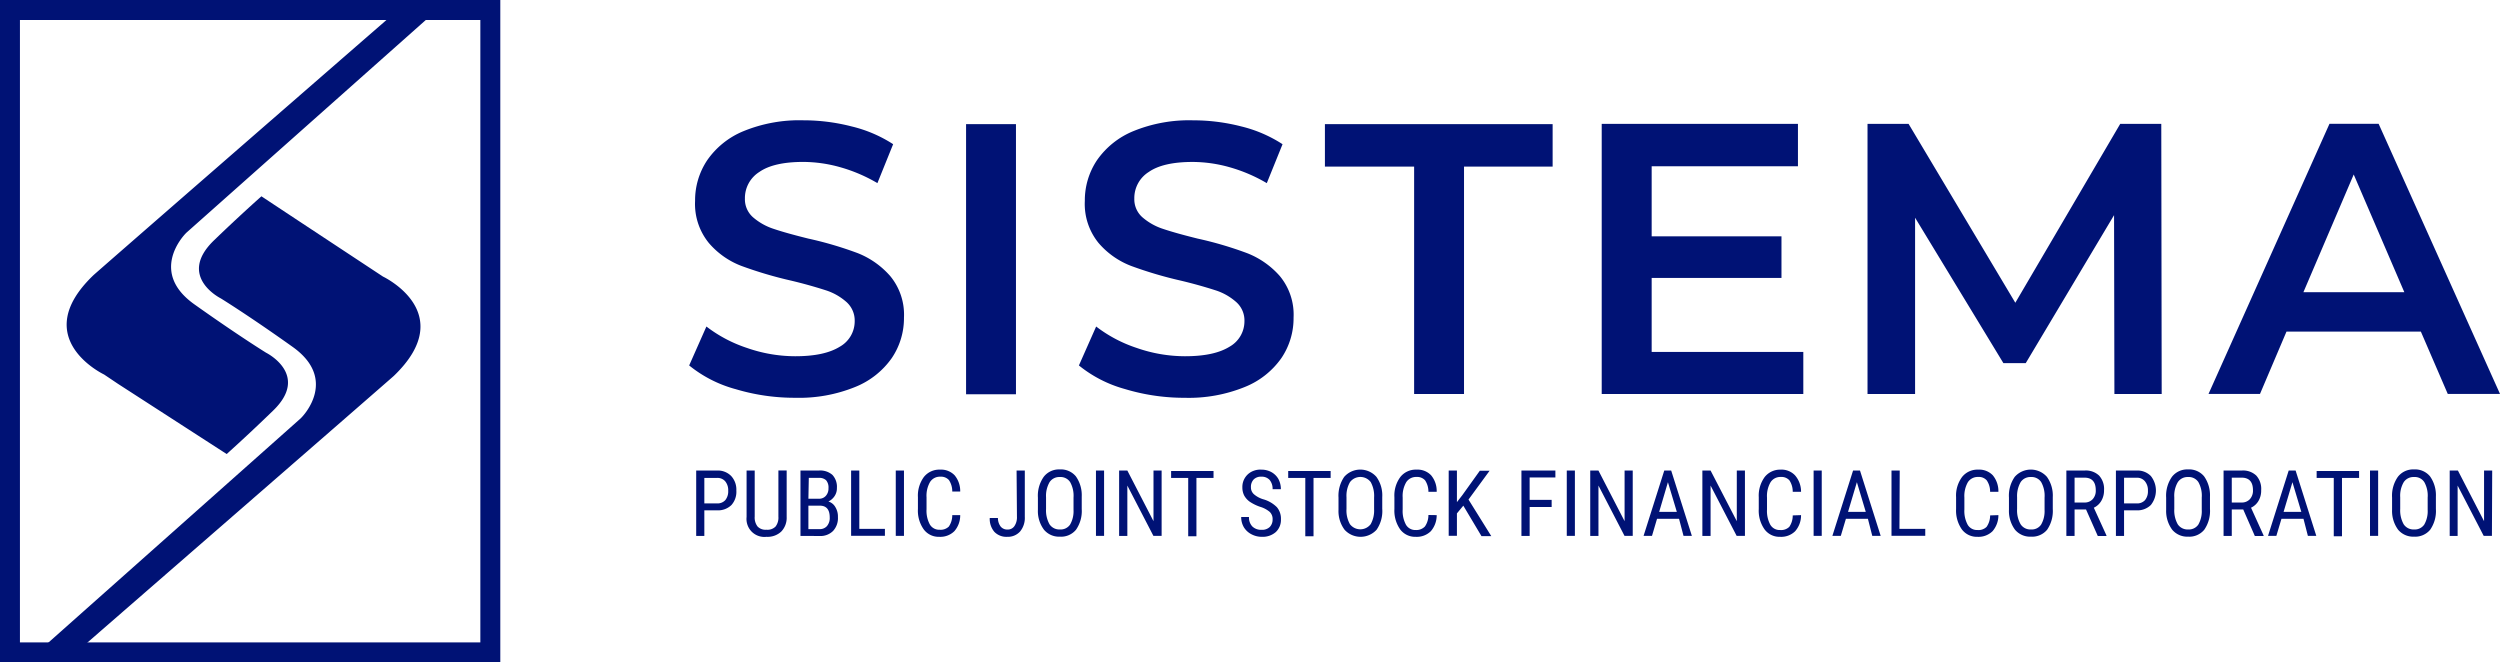 <svg xmlns="http://www.w3.org/2000/svg" fill="none" viewBox="0 0 117 31">
<path fill="#001275" d="m17.924 12.944-3.93-2.593-1.76-1.164a79.106 79.106 0 0 0-2.223 2.065c-1.744 1.689.323 2.713.323 2.713s1.292.794 3.362 2.27c2.07 1.474.594 3.147.359 3.36L1.993 30.314l1.446.324S18.272 17.742 18.43 17.593c3.078-2.957-.506-4.649-.506-4.649Z"/>
<path fill="#001275" d="M0 0v31h23.414V0H0Zm22.48 30.063H.933V.937h17.152C15.133 3.504 4.502 12.753 4.366 12.886c-3.074 2.953.507 4.642.507 4.642l.646.434 5.09 3.287a79.994 79.994 0 0 0 2.17-2.03c1.744-1.682-.323-2.71-.323-2.71s-1.292-.797-3.362-2.268c-2.07-1.472-.59-3.145-.358-3.362L19.926.937h2.554v29.126ZM34.4 18.205a5.892 5.892 0 0 1-2.147-1.102l.807-1.822a6.402 6.402 0 0 0 1.896 1.002c.726.255 1.49.387 2.26.389.934 0 1.615-.152 2.093-.45A1.365 1.365 0 0 0 40 15.027a1.16 1.16 0 0 0-.384-.891 2.693 2.693 0 0 0-.97-.551 21.904 21.904 0 0 0-1.614-.45 18.817 18.817 0 0 1-2.328-.688 3.766 3.766 0 0 1-1.528-1.073 2.889 2.889 0 0 1-.646-1.974 3.377 3.377 0 0 1 .569-1.903 3.829 3.829 0 0 1 1.705-1.362 6.895 6.895 0 0 1 2.796-.505c.763 0 1.523.097 2.261.288a6.236 6.236 0 0 1 1.938.83l-.736 1.822a7.327 7.327 0 0 0-1.725-.74 6.436 6.436 0 0 0-1.744-.252c-.924 0-1.61.157-2.057.47a1.443 1.443 0 0 0-.675 1.245 1.121 1.121 0 0 0 .387.882c.284.243.614.427.97.54.397.134.933.283 1.614.452.781.171 1.55.398 2.3.677.587.23 1.11.598 1.527 1.073.45.545.68 1.238.646 1.945a3.33 3.33 0 0 1-.569 1.893 3.833 3.833 0 0 1-1.714 1.355 6.96 6.96 0 0 1-2.804.506 9.595 9.595 0 0 1-2.819-.412ZM45.212 5.81h2.335v12.642h-2.335V5.809ZM52.64 18.205a5.892 5.892 0 0 1-2.147-1.102l.807-1.822a6.402 6.402 0 0 0 1.896 1.002c.726.255 1.49.387 2.26.389.933 0 1.615-.152 2.093-.45a1.365 1.365 0 0 0 .691-1.194 1.148 1.148 0 0 0-.384-.891 2.693 2.693 0 0 0-.97-.551 21.895 21.895 0 0 0-1.614-.45 18.82 18.82 0 0 1-2.328-.688 3.788 3.788 0 0 1-1.528-1.073 2.889 2.889 0 0 1-.646-1.974 3.377 3.377 0 0 1 .569-1.903 3.845 3.845 0 0 1 1.705-1.362 6.894 6.894 0 0 1 2.797-.505c.762 0 1.522.097 2.26.288a6.237 6.237 0 0 1 1.922.83l-.737 1.822a7.326 7.326 0 0 0-1.724-.74 6.435 6.435 0 0 0-1.744-.252c-.924 0-1.61.157-2.057.47a1.443 1.443 0 0 0-.675 1.245 1.121 1.121 0 0 0 .387.882c.284.243.613.427.97.54.395.133.934.283 1.614.452.781.171 1.55.398 2.3.677.59.228 1.117.596 1.537 1.073.45.545.68 1.238.645 1.945a3.33 3.33 0 0 1-.568 1.893 3.833 3.833 0 0 1-1.715 1.355 6.96 6.96 0 0 1-2.803.506 9.595 9.595 0 0 1-2.813-.412ZM66.181 7.796h-4.175V5.81h10.657v1.987h-4.147V18.44h-2.335V7.796ZM84.395 16.47v1.969H74.96V5.796h9.184V7.78h-6.846v3.28h6.075v1.946h-6.075v3.465h7.098ZM98.954 18.439l-.016-8.37-4.134 6.927H93.76l-4.134-6.807v8.25H87.4V5.796h1.921l4.996 8.373 4.91-8.373h1.921l.019 12.643h-2.212ZM113.296 15.518h-6.288l-1.24 2.917h-2.409l5.661-12.642h2.299L117 18.435h-2.445l-1.259-2.917Zm-.772-1.841-2.37-5.511-2.355 5.51h4.725ZM32.963 23.884v1.197h-.381v-3.06h.969a.873.873 0 0 1 .668.256c.168.185.255.43.242.68a.93.93 0 0 1-.229.678.9.9 0 0 1-.646.25h-.623Zm0-.324h.588a.497.497 0 0 0 .394-.155.65.65 0 0 0 .135-.438.65.65 0 0 0-.142-.444.474.474 0 0 0-.384-.156h-.591v1.193ZM36.816 22.02v2.176a.927.927 0 0 1-.252.68.93.93 0 0 1-.691.247.837.837 0 0 1-.89-.555.845.845 0 0 1-.043-.372V22.02h.38v2.159a.686.686 0 0 0 .133.46.515.515 0 0 0 .42.152.524.524 0 0 0 .426-.152.686.686 0 0 0 .13-.46v-2.16h.387ZM37.462 25.08v-3.06h.868a.87.87 0 0 1 .627.205.82.82 0 0 1 .21.612.65.65 0 0 1-.107.377.723.723 0 0 1-.29.256.562.562 0 0 1 .323.259.843.843 0 0 1 .122.47.883.883 0 0 1-.226.648.833.833 0 0 1-.646.237l-.881-.003Zm.371-1.74h.494a.406.406 0 0 0 .323-.136.507.507 0 0 0 .123-.357.52.52 0 0 0-.11-.37.46.46 0 0 0-.323-.113h-.488l-.019.976Zm0 .324v1.099h.523a.44.44 0 0 0 .346-.143.582.582 0 0 0 .129-.405c0-.366-.155-.55-.465-.55h-.533ZM40.216 24.75h1.198v.324h-1.582v-3.053h.384v2.73ZM42.306 25.08h-.384v-3.06h.384v3.06ZM44.938 24.108a1.12 1.12 0 0 1-.275.752.936.936 0 0 1-.707.263.867.867 0 0 1-.727-.35 1.508 1.508 0 0 1-.27-.95v-.554c-.019-.337.08-.67.277-.944a.917.917 0 0 1 .756-.346.875.875 0 0 1 .684.265c.176.213.268.483.262.759h-.372a.955.955 0 0 0-.155-.535.497.497 0 0 0-.403-.159.544.544 0 0 0-.478.243 1.275 1.275 0 0 0-.168.72v.56a1.35 1.35 0 0 0 .155.714.506.506 0 0 0 .455.246.548.548 0 0 0 .433-.149.932.932 0 0 0 .161-.535h.372ZM47.576 22.02h.385v2.17a.994.994 0 0 1-.223.686.766.766 0 0 1-.598.247.779.779 0 0 1-.604-.233.93.93 0 0 1-.216-.649h.384a.65.65 0 0 0 .123.396.389.389 0 0 0 .323.145.37.37 0 0 0 .323-.158.728.728 0 0 0 .12-.448l-.017-2.155ZM50.625 23.82c.023.345-.072.688-.268.972a.905.905 0 0 1-.756.324.917.917 0 0 1-.742-.324 1.452 1.452 0 0 1-.285-.93v-.574a1.534 1.534 0 0 1 .272-.972.898.898 0 0 1 .752-.347.91.91 0 0 1 .752.324c.195.277.291.611.275.95v.577Zm-.384-.535a1.3 1.3 0 0 0-.159-.723.536.536 0 0 0-.484-.237.541.541 0 0 0-.478.24c-.122.215-.18.46-.165.707v.548c-.014.249.042.497.162.716a.55.55 0 0 0 .484.243.536.536 0 0 0 .478-.227c.12-.21.176-.451.162-.693v-.574ZM51.671 25.08h-.38v-3.06h.38v3.06ZM54.365 25.08h-.385l-1.22-2.356v2.357h-.385v-3.06h.385l1.224 2.37v-2.37h.38v3.06ZM56.793 22.367h-.8v2.73h-.385v-2.73h-.8v-.324h1.985v.325ZM59.558 24.313a.46.46 0 0 0-.136-.357 1.25 1.25 0 0 0-.446-.237 2.066 2.066 0 0 1-.494-.243.89.89 0 0 1-.255-.288.824.824 0 0 1-.084-.373.8.8 0 0 1 .54-.786.86.86 0 0 1 .348-.05.967.967 0 0 1 .478.12.844.844 0 0 1 .323.324c.075.145.114.306.113.47h-.387a.65.65 0 0 0-.136-.428.492.492 0 0 0-.39-.156.473.473 0 0 0-.36.13.497.497 0 0 0-.128.366.422.422 0 0 0 .139.324c.124.107.269.186.426.234.243.065.465.193.646.37.133.158.202.362.193.57a.78.78 0 0 1-.239.596.93.93 0 0 1-.646.224c-.17.002-.339-.038-.49-.117a.889.889 0 0 1-.356-.324.927.927 0 0 1-.129-.486h.365a.598.598 0 0 0 .158.444.584.584 0 0 0 .43.155.509.509 0 0 0 .381-.13.488.488 0 0 0 .136-.352ZM62.274 22.367h-.801v2.73h-.385v-2.73h-.8v-.324h1.986v.325ZM64.69 23.82c.023.345-.07.687-.266.972a1.015 1.015 0 0 1-1.158.245 1.014 1.014 0 0 1-.34-.245 1.453 1.453 0 0 1-.284-.93v-.574a1.557 1.557 0 0 1 .268-.972 1.004 1.004 0 0 1 1.505 0c.197.275.294.61.274.95v.554Zm-.382-.535a1.34 1.34 0 0 0-.158-.723.608.608 0 0 0-.969 0c-.123.214-.18.46-.165.707v.548a1.3 1.3 0 0 0 .162.716.611.611 0 0 0 .969 0 1.3 1.3 0 0 0 .161-.694v-.554ZM67.237 24.108c.003.276-.095.543-.274.752a.935.935 0 0 1-.707.263.873.873 0 0 1-.73-.35 1.528 1.528 0 0 1-.268-.95v-.554c-.02-.338.078-.671.277-.944a.917.917 0 0 1 .756-.346.875.875 0 0 1 .685.265c.178.217.271.491.261.772h-.387a.955.955 0 0 0-.155-.535.495.495 0 0 0-.404-.159.546.546 0 0 0-.478.243 1.275 1.275 0 0 0-.168.72v.56a1.35 1.35 0 0 0 .155.714.505.505 0 0 0 .456.246.55.55 0 0 0 .432-.168.933.933 0 0 0 .162-.535l.387.006ZM68.484 23.664l-.3.363v1.047h-.385v-3.053h.385v1.478l.252-.324.82-1.145h.458l-.988 1.349 1.066 1.711h-.459l-.85-1.426ZM72.618 23.729h-1.03v1.352h-.385v-3.06h1.589v.324h-1.205v1.05h1.03v.334ZM73.706 25.08h-.381v-3.06h.38v3.06ZM76.412 25.08h-.384l-1.22-2.356v2.357h-.385v-3.06h.384l1.224 2.37v-2.37h.381v3.06ZM78.58 24.28h-1.031l-.236.8h-.394l.969-3.06h.323l.969 3.06h-.391l-.21-.8Zm-.931-.324h.827l-.417-1.39-.41 1.39ZM81.663 25.08h-.387l-1.221-2.356v2.357h-.384v-3.06h.384l1.227 2.37v-2.37h.381v3.06ZM84.289 24.108a1.12 1.12 0 0 1-.275.752.93.93 0 0 1-.707.263.866.866 0 0 1-.727-.35 1.508 1.508 0 0 1-.27-.95v-.554c-.019-.337.08-.67.277-.944a.918.918 0 0 1 .733-.346.872.872 0 0 1 .685.265c.186.213.287.488.284.772H83.9a.955.955 0 0 0-.155-.535.492.492 0 0 0-.403-.159.543.543 0 0 0-.478.243 1.275 1.275 0 0 0-.168.72v.56a1.35 1.35 0 0 0 .155.714.505.505 0 0 0 .455.246.547.547 0 0 0 .433-.149.932.932 0 0 0 .161-.535l.388-.013ZM85.258 25.08h-.381v-3.06h.38v3.06ZM87.418 24.28h-1.03l-.239.8h-.394l.969-3.06h.323l.969 3.06h-.394l-.204-.8Zm-.93-.324h.83l-.416-1.39-.414 1.39ZM88.894 24.75h1.208v.324h-1.58v-3.053h.385l-.013 2.73ZM93.525 24.108c.003.276-.095.543-.274.752a.936.936 0 0 1-.708.263.873.873 0 0 1-.73-.35 1.528 1.528 0 0 1-.268-.95v-.554c-.02-.338.08-.671.278-.944a.918.918 0 0 1 .756-.346.875.875 0 0 1 .684.265c.177.217.27.491.262.772h-.388a.929.929 0 0 0-.158-.535.484.484 0 0 0-.4-.159.547.547 0 0 0-.481.243 1.3 1.3 0 0 0-.165.72v.56a1.35 1.35 0 0 0 .155.714.505.505 0 0 0 .455.246.537.537 0 0 0 .43-.149.929.929 0 0 0 .165-.535l.387-.013ZM96.07 23.82c.022.345-.071.687-.265.972a.911.911 0 0 1-.756.324.924.924 0 0 1-.746-.324 1.472 1.472 0 0 1-.284-.93v-.574a1.534 1.534 0 0 1 .271-.972 1.004 1.004 0 0 1 1.505 0c.196.276.293.61.275.95v.554Zm-.384-.535a1.301 1.301 0 0 0-.159-.723.535.535 0 0 0-.484-.237.544.544 0 0 0-.478.24c-.12.215-.178.46-.165.707v.548a1.3 1.3 0 0 0 .165.716.543.543 0 0 0 .484.243.531.531 0 0 0 .475-.227c.12-.21.175-.451.162-.693v-.574ZM97.626 23.842h-.536v1.239h-.384v-3.06h.853a.895.895 0 0 1 .678.236.925.925 0 0 1 .232.684.953.953 0 0 1-.126.496.798.798 0 0 1-.352.324l.591 1.297v.026h-.406l-.55-1.242Zm-.536-.324h.465a.499.499 0 0 0 .385-.159.579.579 0 0 0 .142-.415c0-.392-.178-.59-.53-.59h-.462v1.164ZM99.406 23.885v1.196h-.381v-3.06h.969a.874.874 0 0 1 .665.256 1.088 1.088 0 0 1 0 1.358.9.9 0 0 1-.646.25h-.607Zm0-.325h.59a.496.496 0 0 0 .392-.155.65.65 0 0 0 .135-.438.649.649 0 0 0-.142-.444.47.47 0 0 0-.384-.165h-.591v1.202ZM103.427 23.82c.022.345-.072.688-.268.972a.907.907 0 0 1-.756.324.92.92 0 0 1-.743-.324 1.47 1.47 0 0 1-.284-.93v-.574a1.536 1.536 0 0 1 .271-.972.902.902 0 0 1 .753-.347.906.906 0 0 1 .752.324c.194.277.291.611.275.95v.577Zm-.385-.535a1.291 1.291 0 0 0-.158-.723.538.538 0 0 0-.484-.237.543.543 0 0 0-.478.24c-.124.214-.181.46-.165.707v.548c-.015.249.041.497.161.716a.552.552 0 0 0 .485.243.538.538 0 0 0 .478-.227c.119-.21.175-.451.161-.693v-.574ZM104.983 23.842h-.536v1.239h-.384v-3.06h.852a.896.896 0 0 1 .679.236.925.925 0 0 1 .229.684.946.946 0 0 1-.123.496.793.793 0 0 1-.352.324l.588 1.297v.026h-.41l-.543-1.242Zm-.536-.324h.465a.504.504 0 0 0 .384-.159.593.593 0 0 0 .143-.415c0-.392-.178-.59-.533-.59h-.459v1.164ZM107.803 24.28h-1.031l-.239.8h-.39l.968-3.06h.323l.969 3.06h-.394l-.206-.8Zm-.931-.324h.83l-.416-1.39-.414 1.39ZM110.405 22.367h-.8v2.73h-.385v-2.73h-.801v-.324h1.986v.325ZM111.297 25.08h-.381v-3.06h.381v3.06ZM114 23.82c.023.345-.072.688-.268.972a.912.912 0 0 1-.756.324.92.92 0 0 1-.743-.324 1.476 1.476 0 0 1-.284-.93v-.574a1.536 1.536 0 0 1 .271-.972.902.902 0 0 1 .753-.347.906.906 0 0 1 .752.324c.195.277.291.611.275.95v.577Zm-.385-.535a1.291 1.291 0 0 0-.158-.723.53.53 0 0 0-.484-.237.543.543 0 0 0-.478.24c-.124.214-.181.46-.165.707v.548c-.014.249.042.497.162.716a.549.549 0 0 0 .484.243.538.538 0 0 0 .478-.227c.119-.21.175-.451.161-.693v-.574ZM116.622 25.08h-.384l-1.221-2.356v2.357h-.371v-3.06h.384l1.224 2.37v-2.37h.381l-.013 3.06Z"/>
</svg>